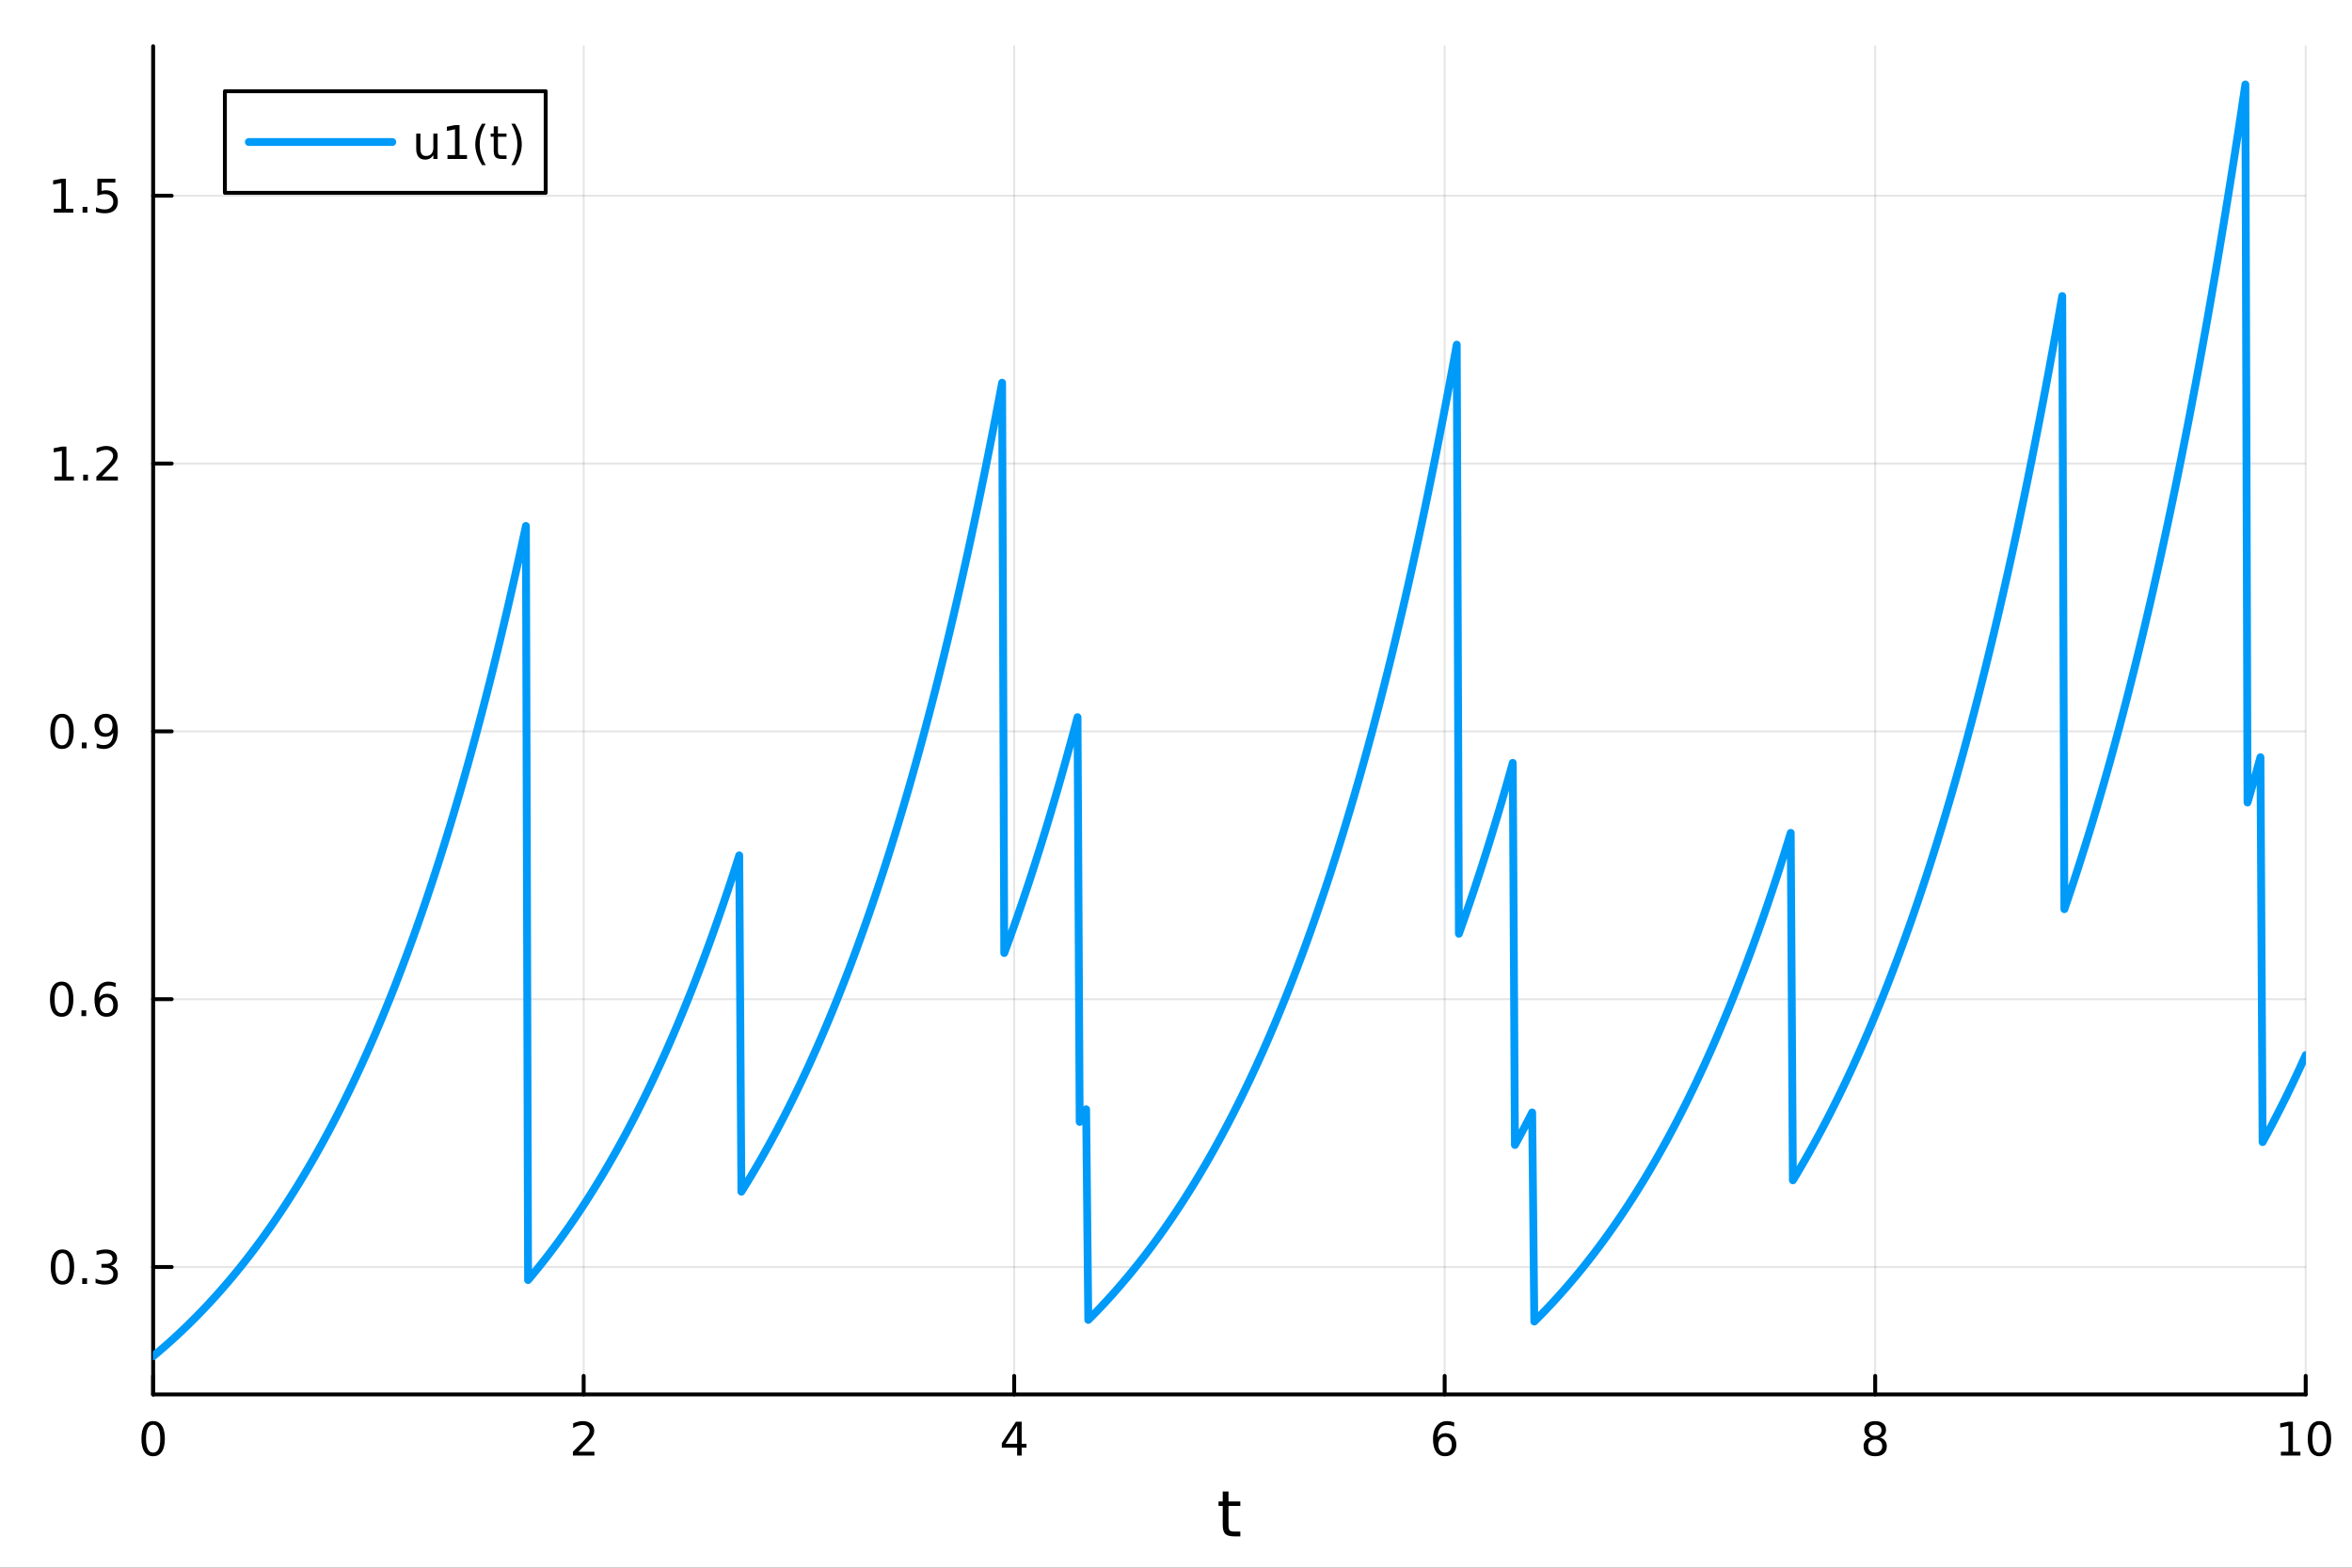 <?xml version="1.0" encoding="utf-8"?>
<svg xmlns="http://www.w3.org/2000/svg" xmlns:xlink="http://www.w3.org/1999/xlink" width="600" height="400" viewBox="0 0 2400 1600">
<rect x="0" y="0" width="2400" height="1600" fill="#333333" stroke="none"/>
<defs>
  <clipPath id="clip720">
    <rect x="0" y="0" width="2400" height="1600"/>
  </clipPath>
</defs>
<path clip-path="url(#clip720)" d="M0 1600 L2400 1600 L2400 0 L0 0  Z" fill="#ffffff" fill-rule="evenodd" fill-opacity="1"/>
<defs>
  <clipPath id="clip721">
    <rect x="480" y="0" width="1681" height="1600"/>
  </clipPath>
</defs>
<path clip-path="url(#clip720)" d="M156.274 1423.18 L2352.76 1423.18 L2352.76 47.244 L156.274 47.244  Z" fill="#ffffff" fill-rule="evenodd" fill-opacity="1"/>
<defs>
  <clipPath id="clip722">
    <rect x="156" y="47" width="2197" height="1377"/>
  </clipPath>
</defs>
<polyline clip-path="url(#clip722)" style="stroke:#000000; stroke-linecap:round; stroke-linejoin:round; stroke-width:2; stroke-opacity:0.1; fill:none" points="156.274,1423.18 156.274,47.244 "/>
<polyline clip-path="url(#clip722)" style="stroke:#000000; stroke-linecap:round; stroke-linejoin:round; stroke-width:2; stroke-opacity:0.1; fill:none" points="595.571,1423.18 595.571,47.244 "/>
<polyline clip-path="url(#clip722)" style="stroke:#000000; stroke-linecap:round; stroke-linejoin:round; stroke-width:2; stroke-opacity:0.1; fill:none" points="1034.87,1423.18 1034.87,47.244 "/>
<polyline clip-path="url(#clip722)" style="stroke:#000000; stroke-linecap:round; stroke-linejoin:round; stroke-width:2; stroke-opacity:0.1; fill:none" points="1474.16,1423.18 1474.16,47.244 "/>
<polyline clip-path="url(#clip722)" style="stroke:#000000; stroke-linecap:round; stroke-linejoin:round; stroke-width:2; stroke-opacity:0.1; fill:none" points="1913.46,1423.18 1913.46,47.244 "/>
<polyline clip-path="url(#clip722)" style="stroke:#000000; stroke-linecap:round; stroke-linejoin:round; stroke-width:2; stroke-opacity:0.1; fill:none" points="2352.76,1423.18 2352.76,47.244 "/>
<polyline clip-path="url(#clip720)" style="stroke:#000000; stroke-linecap:round; stroke-linejoin:round; stroke-width:4; stroke-opacity:1; fill:none" points="156.274,1423.18 2352.76,1423.18 "/>
<polyline clip-path="url(#clip720)" style="stroke:#000000; stroke-linecap:round; stroke-linejoin:round; stroke-width:4; stroke-opacity:1; fill:none" points="156.274,1423.18 156.274,1404.28 "/>
<polyline clip-path="url(#clip720)" style="stroke:#000000; stroke-linecap:round; stroke-linejoin:round; stroke-width:4; stroke-opacity:1; fill:none" points="595.571,1423.18 595.571,1404.28 "/>
<polyline clip-path="url(#clip720)" style="stroke:#000000; stroke-linecap:round; stroke-linejoin:round; stroke-width:4; stroke-opacity:1; fill:none" points="1034.87,1423.18 1034.87,1404.28 "/>
<polyline clip-path="url(#clip720)" style="stroke:#000000; stroke-linecap:round; stroke-linejoin:round; stroke-width:4; stroke-opacity:1; fill:none" points="1474.16,1423.18 1474.16,1404.28 "/>
<polyline clip-path="url(#clip720)" style="stroke:#000000; stroke-linecap:round; stroke-linejoin:round; stroke-width:4; stroke-opacity:1; fill:none" points="1913.46,1423.18 1913.46,1404.28 "/>
<polyline clip-path="url(#clip720)" style="stroke:#000000; stroke-linecap:round; stroke-linejoin:round; stroke-width:4; stroke-opacity:1; fill:none" points="2352.76,1423.18 2352.76,1404.28 "/>
<path clip-path="url(#clip720)" d="M156.274 1454.1 Q152.663 1454.1 150.834 1457.66 Q149.029 1461.2 149.029 1468.33 Q149.029 1475.44 150.834 1479.01 Q152.663 1482.55 156.274 1482.55 Q159.908 1482.55 161.714 1479.01 Q163.543 1475.44 163.543 1468.33 Q163.543 1461.2 161.714 1457.66 Q159.908 1454.1 156.274 1454.1 M156.274 1450.39 Q162.084 1450.39 165.14 1455 Q168.219 1459.58 168.219 1468.33 Q168.219 1477.06 165.14 1481.67 Q162.084 1486.25 156.274 1486.25 Q150.464 1486.25 147.385 1481.67 Q144.33 1477.06 144.33 1468.33 Q144.33 1459.58 147.385 1455 Q150.464 1450.39 156.274 1450.39 Z" fill="#000000" fill-rule="nonzero" fill-opacity="1" /><path clip-path="url(#clip720)" d="M590.223 1481.64 L606.543 1481.64 L606.543 1485.58 L584.598 1485.58 L584.598 1481.64 Q587.26 1478.89 591.844 1474.26 Q596.45 1469.61 597.631 1468.27 Q599.876 1465.74 600.756 1464.01 Q601.658 1462.25 601.658 1460.56 Q601.658 1457.8 599.714 1456.07 Q597.793 1454.33 594.691 1454.33 Q592.492 1454.33 590.038 1455.09 Q587.608 1455.86 584.83 1457.41 L584.83 1452.69 Q587.654 1451.55 590.108 1450.97 Q592.561 1450.39 594.598 1450.39 Q599.969 1450.39 603.163 1453.08 Q606.357 1455.77 606.357 1460.26 Q606.357 1462.39 605.547 1464.31 Q604.76 1466.2 602.654 1468.8 Q602.075 1469.47 598.973 1472.69 Q595.871 1475.88 590.223 1481.64 Z" fill="#000000" fill-rule="nonzero" fill-opacity="1" /><path clip-path="url(#clip720)" d="M1037.88 1455.09 L1026.07 1473.54 L1037.88 1473.54 L1037.88 1455.09 M1036.65 1451.02 L1042.53 1451.02 L1042.53 1473.54 L1047.46 1473.54 L1047.46 1477.43 L1042.53 1477.43 L1042.53 1485.58 L1037.88 1485.58 L1037.88 1477.43 L1022.27 1477.43 L1022.27 1472.92 L1036.65 1451.02 Z" fill="#000000" fill-rule="nonzero" fill-opacity="1" /><path clip-path="url(#clip720)" d="M1474.57 1466.44 Q1471.42 1466.44 1469.57 1468.59 Q1467.74 1470.74 1467.74 1474.49 Q1467.74 1478.22 1469.57 1480.39 Q1471.42 1482.55 1474.57 1482.55 Q1477.72 1482.55 1479.55 1480.39 Q1481.4 1478.22 1481.4 1474.49 Q1481.4 1470.74 1479.55 1468.59 Q1477.72 1466.44 1474.57 1466.44 M1483.85 1451.78 L1483.85 1456.04 Q1482.09 1455.21 1480.29 1454.77 Q1478.5 1454.33 1476.74 1454.33 Q1472.11 1454.33 1469.66 1457.45 Q1467.23 1460.58 1466.88 1466.9 Q1468.25 1464.89 1470.31 1463.82 Q1472.37 1462.73 1474.85 1462.73 Q1480.05 1462.73 1483.06 1465.9 Q1486.1 1469.05 1486.1 1474.49 Q1486.1 1479.82 1482.95 1483.03 Q1479.8 1486.25 1474.57 1486.25 Q1468.57 1486.25 1465.4 1481.67 Q1462.23 1477.06 1462.23 1468.33 Q1462.23 1460.14 1466.12 1455.28 Q1470.01 1450.39 1476.56 1450.39 Q1478.32 1450.39 1480.1 1450.74 Q1481.91 1451.09 1483.85 1451.78 Z" fill="#000000" fill-rule="nonzero" fill-opacity="1" /><path clip-path="url(#clip720)" d="M1913.46 1469.17 Q1910.13 1469.17 1908.2 1470.95 Q1906.31 1472.73 1906.31 1475.86 Q1906.31 1478.98 1908.2 1480.77 Q1910.13 1482.55 1913.46 1482.55 Q1916.79 1482.55 1918.71 1480.77 Q1920.64 1478.96 1920.64 1475.86 Q1920.64 1472.73 1918.71 1470.95 Q1916.82 1469.17 1913.46 1469.17 M1908.78 1467.18 Q1905.77 1466.44 1904.08 1464.38 Q1902.42 1462.32 1902.42 1459.35 Q1902.42 1455.21 1905.36 1452.8 Q1908.32 1450.39 1913.46 1450.39 Q1918.62 1450.39 1921.56 1452.8 Q1924.5 1455.21 1924.5 1459.35 Q1924.5 1462.32 1922.81 1464.38 Q1921.14 1466.44 1918.16 1467.18 Q1921.54 1467.96 1923.41 1470.26 Q1925.31 1472.55 1925.31 1475.86 Q1925.31 1480.88 1922.23 1483.57 Q1919.18 1486.25 1913.46 1486.25 Q1907.74 1486.25 1904.66 1483.57 Q1901.61 1480.88 1901.61 1475.86 Q1901.61 1472.55 1903.51 1470.26 Q1905.4 1467.96 1908.78 1467.18 M1907.07 1459.79 Q1907.07 1462.48 1908.74 1463.98 Q1910.43 1465.49 1913.46 1465.49 Q1916.47 1465.49 1918.16 1463.98 Q1919.87 1462.48 1919.87 1459.79 Q1919.87 1457.11 1918.16 1455.6 Q1916.47 1454.1 1913.46 1454.1 Q1910.43 1454.1 1908.74 1455.6 Q1907.07 1457.11 1907.07 1459.79 Z" fill="#000000" fill-rule="nonzero" fill-opacity="1" /><path clip-path="url(#clip720)" d="M2327.44 1481.64 L2335.08 1481.64 L2335.08 1455.28 L2326.77 1456.95 L2326.77 1452.69 L2335.04 1451.02 L2339.71 1451.02 L2339.71 1481.64 L2347.35 1481.64 L2347.35 1485.58 L2327.44 1485.58 L2327.44 1481.64 Z" fill="#000000" fill-rule="nonzero" fill-opacity="1" /><path clip-path="url(#clip720)" d="M2366.8 1454.1 Q2363.18 1454.1 2361.36 1457.66 Q2359.55 1461.2 2359.55 1468.33 Q2359.55 1475.44 2361.36 1479.01 Q2363.18 1482.55 2366.8 1482.55 Q2370.43 1482.55 2372.23 1479.01 Q2374.06 1475.44 2374.06 1468.33 Q2374.06 1461.2 2372.23 1457.66 Q2370.43 1454.1 2366.8 1454.1 M2366.8 1450.39 Q2372.61 1450.39 2375.66 1455 Q2378.74 1459.58 2378.74 1468.33 Q2378.74 1477.06 2375.66 1481.67 Q2372.61 1486.25 2366.8 1486.25 Q2360.99 1486.25 2357.91 1481.67 Q2354.85 1477.06 2354.85 1468.33 Q2354.85 1459.58 2357.91 1455 Q2360.99 1450.39 2366.8 1450.39 Z" fill="#000000" fill-rule="nonzero" fill-opacity="1" /><path clip-path="url(#clip720)" d="M1253.58 1522.27 L1253.58 1532.4 L1265.64 1532.4 L1265.64 1536.95 L1253.58 1536.95 L1253.58 1556.3 Q1253.58 1560.66 1254.75 1561.9 Q1255.96 1563.14 1259.62 1563.14 L1265.64 1563.14 L1265.64 1568.04 L1259.62 1568.04 Q1252.84 1568.04 1250.27 1565.53 Q1247.69 1562.98 1247.69 1556.3 L1247.69 1536.95 L1243.39 1536.95 L1243.39 1532.4 L1247.69 1532.4 L1247.69 1522.27 L1253.58 1522.27 Z" fill="#000000" fill-rule="nonzero" fill-opacity="1" /><polyline clip-path="url(#clip722)" style="stroke:#000000; stroke-linecap:round; stroke-linejoin:round; stroke-width:2; stroke-opacity:0.1; fill:none" points="156.274,1293.12 2352.76,1293.12 "/>
<polyline clip-path="url(#clip722)" style="stroke:#000000; stroke-linecap:round; stroke-linejoin:round; stroke-width:2; stroke-opacity:0.1; fill:none" points="156.274,1019.78 2352.76,1019.78 "/>
<polyline clip-path="url(#clip722)" style="stroke:#000000; stroke-linecap:round; stroke-linejoin:round; stroke-width:2; stroke-opacity:0.1; fill:none" points="156.274,746.432 2352.76,746.432 "/>
<polyline clip-path="url(#clip722)" style="stroke:#000000; stroke-linecap:round; stroke-linejoin:round; stroke-width:2; stroke-opacity:0.1; fill:none" points="156.274,473.086 2352.76,473.086 "/>
<polyline clip-path="url(#clip722)" style="stroke:#000000; stroke-linecap:round; stroke-linejoin:round; stroke-width:2; stroke-opacity:0.1; fill:none" points="156.274,199.74 2352.76,199.74 "/>
<polyline clip-path="url(#clip720)" style="stroke:#000000; stroke-linecap:round; stroke-linejoin:round; stroke-width:4; stroke-opacity:1; fill:none" points="156.274,1423.18 156.274,47.244 "/>
<polyline clip-path="url(#clip720)" style="stroke:#000000; stroke-linecap:round; stroke-linejoin:round; stroke-width:4; stroke-opacity:1; fill:none" points="156.274,1293.12 175.172,1293.12 "/>
<polyline clip-path="url(#clip720)" style="stroke:#000000; stroke-linecap:round; stroke-linejoin:round; stroke-width:4; stroke-opacity:1; fill:none" points="156.274,1019.78 175.172,1019.78 "/>
<polyline clip-path="url(#clip720)" style="stroke:#000000; stroke-linecap:round; stroke-linejoin:round; stroke-width:4; stroke-opacity:1; fill:none" points="156.274,746.432 175.172,746.432 "/>
<polyline clip-path="url(#clip720)" style="stroke:#000000; stroke-linecap:round; stroke-linejoin:round; stroke-width:4; stroke-opacity:1; fill:none" points="156.274,473.086 175.172,473.086 "/>
<polyline clip-path="url(#clip720)" style="stroke:#000000; stroke-linecap:round; stroke-linejoin:round; stroke-width:4; stroke-opacity:1; fill:none" points="156.274,199.74 175.172,199.74 "/>
<path clip-path="url(#clip720)" d="M63.747 1278.92 Q60.136 1278.92 58.307 1282.49 Q56.501 1286.03 56.501 1293.16 Q56.501 1300.26 58.307 1303.83 Q60.136 1307.37 63.747 1307.37 Q67.381 1307.37 69.186 1303.83 Q71.015 1300.26 71.015 1293.16 Q71.015 1286.03 69.186 1282.49 Q67.381 1278.92 63.747 1278.92 M63.747 1275.22 Q69.557 1275.22 72.612 1279.82 Q75.691 1284.41 75.691 1293.16 Q75.691 1301.88 72.612 1306.49 Q69.557 1311.07 63.747 1311.07 Q57.937 1311.07 54.858 1306.49 Q51.802 1301.88 51.802 1293.16 Q51.802 1284.41 54.858 1279.82 Q57.937 1275.22 63.747 1275.22 Z" fill="#000000" fill-rule="nonzero" fill-opacity="1" /><path clip-path="url(#clip720)" d="M83.909 1304.52 L88.793 1304.52 L88.793 1310.4 L83.909 1310.4 L83.909 1304.52 Z" fill="#000000" fill-rule="nonzero" fill-opacity="1" /><path clip-path="url(#clip720)" d="M113.145 1291.77 Q116.501 1292.49 118.376 1294.75 Q120.274 1297.02 120.274 1300.36 Q120.274 1305.47 116.756 1308.27 Q113.237 1311.07 106.756 1311.07 Q104.58 1311.07 102.265 1310.63 Q99.973 1310.22 97.52 1309.36 L97.52 1304.85 Q99.464 1305.98 101.779 1306.56 Q104.094 1307.14 106.617 1307.14 Q111.015 1307.14 113.307 1305.4 Q115.621 1303.67 115.621 1300.36 Q115.621 1297.3 113.469 1295.59 Q111.339 1293.85 107.52 1293.85 L103.492 1293.85 L103.492 1290.01 L107.705 1290.01 Q111.154 1290.01 112.983 1288.64 Q114.811 1287.26 114.811 1284.66 Q114.811 1282 112.913 1280.59 Q111.038 1279.15 107.52 1279.15 Q105.598 1279.15 103.399 1279.57 Q101.2 1279.99 98.561 1280.87 L98.561 1276.7 Q101.223 1275.96 103.538 1275.59 Q105.876 1275.22 107.936 1275.22 Q113.26 1275.22 116.362 1277.65 Q119.464 1280.06 119.464 1284.18 Q119.464 1287.05 117.82 1289.04 Q116.177 1291.01 113.145 1291.77 Z" fill="#000000" fill-rule="nonzero" fill-opacity="1" /><path clip-path="url(#clip720)" d="M62.937 1005.58 Q59.325 1005.58 57.497 1009.14 Q55.691 1012.68 55.691 1019.81 Q55.691 1026.92 57.497 1030.48 Q59.325 1034.03 62.937 1034.03 Q66.571 1034.03 68.376 1030.48 Q70.205 1026.92 70.205 1019.81 Q70.205 1012.68 68.376 1009.14 Q66.571 1005.58 62.937 1005.58 M62.937 1001.87 Q68.747 1001.87 71.802 1006.48 Q74.881 1011.06 74.881 1019.81 Q74.881 1028.54 71.802 1033.15 Q68.747 1037.73 62.937 1037.73 Q57.126 1037.73 54.048 1033.15 Q50.992 1028.54 50.992 1019.81 Q50.992 1011.06 54.048 1006.48 Q57.126 1001.87 62.937 1001.87 Z" fill="#000000" fill-rule="nonzero" fill-opacity="1" /><path clip-path="url(#clip720)" d="M83.098 1031.18 L87.983 1031.18 L87.983 1037.06 L83.098 1037.06 L83.098 1031.18 Z" fill="#000000" fill-rule="nonzero" fill-opacity="1" /><path clip-path="url(#clip720)" d="M108.746 1017.91 Q105.598 1017.91 103.746 1020.07 Q101.918 1022.22 101.918 1025.97 Q101.918 1029.7 103.746 1031.87 Q105.598 1034.03 108.746 1034.03 Q111.895 1034.03 113.723 1031.87 Q115.575 1029.7 115.575 1025.97 Q115.575 1022.22 113.723 1020.07 Q111.895 1017.91 108.746 1017.91 M118.029 1003.26 L118.029 1007.52 Q116.27 1006.69 114.464 1006.25 Q112.682 1005.81 110.922 1005.81 Q106.293 1005.81 103.839 1008.93 Q101.409 1012.06 101.061 1018.38 Q102.427 1016.36 104.487 1015.3 Q106.547 1014.21 109.024 1014.21 Q114.233 1014.21 117.242 1017.38 Q120.274 1020.53 120.274 1025.97 Q120.274 1031.29 117.126 1034.51 Q113.978 1037.73 108.746 1037.73 Q102.751 1037.73 99.58 1033.15 Q96.409 1028.54 96.409 1019.81 Q96.409 1011.62 100.297 1006.76 Q104.186 1001.87 110.737 1001.87 Q112.496 1001.87 114.279 1002.22 Q116.084 1002.57 118.029 1003.26 Z" fill="#000000" fill-rule="nonzero" fill-opacity="1" /><path clip-path="url(#clip720)" d="M63.284 732.23 Q59.673 732.23 57.844 735.795 Q56.038 739.337 56.038 746.466 Q56.038 753.573 57.844 757.138 Q59.673 760.679 63.284 760.679 Q66.918 760.679 68.724 757.138 Q70.552 753.573 70.552 746.466 Q70.552 739.337 68.724 735.795 Q66.918 732.23 63.284 732.23 M63.284 728.527 Q69.094 728.527 72.149 733.133 Q75.228 737.717 75.228 746.466 Q75.228 755.193 72.149 759.8 Q69.094 764.383 63.284 764.383 Q57.474 764.383 54.395 759.8 Q51.339 755.193 51.339 746.466 Q51.339 737.717 54.395 733.133 Q57.474 728.527 63.284 728.527 Z" fill="#000000" fill-rule="nonzero" fill-opacity="1" /><path clip-path="url(#clip720)" d="M83.446 757.832 L88.33 757.832 L88.33 763.712 L83.446 763.712 L83.446 757.832 Z" fill="#000000" fill-rule="nonzero" fill-opacity="1" /><path clip-path="url(#clip720)" d="M98.654 762.994 L98.654 758.735 Q100.413 759.568 102.219 760.008 Q104.024 760.448 105.76 760.448 Q110.39 760.448 112.82 757.346 Q115.274 754.221 115.621 747.879 Q114.279 749.869 112.219 750.934 Q110.158 751.999 107.658 751.999 Q102.473 751.999 99.441 748.874 Q96.432 745.726 96.432 740.286 Q96.432 734.962 99.58 731.744 Q102.728 728.527 107.959 728.527 Q113.955 728.527 117.103 733.133 Q120.274 737.717 120.274 746.466 Q120.274 754.638 116.385 759.522 Q112.52 764.383 105.969 764.383 Q104.209 764.383 102.404 764.036 Q100.598 763.689 98.654 762.994 M107.959 748.341 Q111.108 748.341 112.936 746.189 Q114.788 744.036 114.788 740.286 Q114.788 736.559 112.936 734.406 Q111.108 732.23 107.959 732.23 Q104.811 732.23 102.959 734.406 Q101.131 736.559 101.131 740.286 Q101.131 744.036 102.959 746.189 Q104.811 748.341 107.959 748.341 Z" fill="#000000" fill-rule="nonzero" fill-opacity="1" /><path clip-path="url(#clip720)" d="M55.506 486.431 L63.145 486.431 L63.145 460.065 L54.835 461.732 L54.835 457.473 L63.099 455.806 L67.774 455.806 L67.774 486.431 L75.413 486.431 L75.413 490.366 L55.506 490.366 L55.506 486.431 Z" fill="#000000" fill-rule="nonzero" fill-opacity="1" /><path clip-path="url(#clip720)" d="M84.858 484.487 L89.742 484.487 L89.742 490.366 L84.858 490.366 L84.858 484.487 Z" fill="#000000" fill-rule="nonzero" fill-opacity="1" /><path clip-path="url(#clip720)" d="M103.955 486.431 L120.274 486.431 L120.274 490.366 L98.33 490.366 L98.33 486.431 Q100.992 483.676 105.575 479.047 Q110.182 474.394 111.362 473.051 Q113.608 470.528 114.487 468.792 Q115.39 467.033 115.39 465.343 Q115.39 462.588 113.445 460.852 Q111.524 459.116 108.422 459.116 Q106.223 459.116 103.77 459.88 Q101.339 460.644 98.561 462.195 L98.561 457.473 Q101.385 456.339 103.839 455.76 Q106.293 455.181 108.33 455.181 Q113.7 455.181 116.895 457.866 Q120.089 460.551 120.089 465.042 Q120.089 467.172 119.279 469.093 Q118.492 470.991 116.385 473.584 Q115.807 474.255 112.705 477.473 Q109.603 480.667 103.955 486.431 Z" fill="#000000" fill-rule="nonzero" fill-opacity="1" /><path clip-path="url(#clip720)" d="M54.904 213.085 L62.543 213.085 L62.543 186.72 L54.233 188.386 L54.233 184.127 L62.497 182.46 L67.173 182.46 L67.173 213.085 L74.811 213.085 L74.811 217.02 L54.904 217.02 L54.904 213.085 Z" fill="#000000" fill-rule="nonzero" fill-opacity="1" /><path clip-path="url(#clip720)" d="M84.256 211.141 L89.14 211.141 L89.14 217.02 L84.256 217.02 L84.256 211.141 Z" fill="#000000" fill-rule="nonzero" fill-opacity="1" /><path clip-path="url(#clip720)" d="M99.371 182.46 L117.728 182.46 L117.728 186.396 L103.654 186.396 L103.654 194.868 Q104.672 194.521 105.691 194.359 Q106.709 194.173 107.728 194.173 Q113.515 194.173 116.895 197.345 Q120.274 200.516 120.274 205.933 Q120.274 211.511 116.802 214.613 Q113.33 217.692 107.01 217.692 Q104.834 217.692 102.566 217.321 Q100.321 216.951 97.913 216.21 L97.913 211.511 Q99.996 212.645 102.219 213.201 Q104.441 213.757 106.918 213.757 Q110.922 213.757 113.26 211.65 Q115.598 209.544 115.598 205.933 Q115.598 202.321 113.26 200.215 Q110.922 198.109 106.918 198.109 Q105.043 198.109 103.168 198.525 Q101.316 198.942 99.371 199.821 L99.371 182.46 Z" fill="#000000" fill-rule="nonzero" fill-opacity="1" /><polyline clip-path="url(#clip722)" style="stroke:#009af9; stroke-linecap:round; stroke-linejoin:round; stroke-width:8; stroke-opacity:1; fill:none" points="156.274,1384.24 158.473,1382.4 160.672,1380.55 162.87,1378.68 165.069,1376.79 167.268,1374.89 169.466,1372.96 171.665,1371.01 173.864,1369.05 176.062,1367.06 178.261,1365.05 180.46,1363.03 182.658,1360.98 184.857,1358.91 187.056,1356.82 189.254,1354.72 191.453,1352.59 193.652,1350.43 195.85,1348.26 198.049,1346.06 200.248,1343.85 202.446,1341.61 204.645,1339.35 206.844,1337.06 209.042,1334.75 211.241,1332.42 213.44,1330.07 215.639,1327.69 217.837,1325.29 220.036,1322.86 222.235,1320.41 224.433,1317.93 226.632,1315.43 228.831,1312.91 231.029,1310.36 233.228,1307.78 235.427,1305.18 237.625,1302.55 239.824,1299.89 242.023,1297.21 244.221,1294.5 246.42,1291.77 248.619,1289 250.817,1286.21 253.016,1283.39 255.215,1280.55 257.413,1277.67 259.612,1274.76 261.811,1271.83 264.01,1268.86 266.208,1265.87 268.407,1262.85 270.606,1259.79 272.804,1256.71 275.003,1253.59 277.202,1250.44 279.4,1247.26 281.599,1244.05 283.798,1240.81 285.996,1237.53 288.195,1234.22 290.394,1230.88 292.592,1227.51 294.791,1224.1 296.99,1220.65 299.188,1217.17 301.387,1213.66 303.586,1210.11 305.784,1206.52 307.983,1202.9 310.182,1199.24 312.38,1195.55 314.579,1191.82 316.778,1188.05 318.977,1184.24 321.175,1180.4 323.374,1176.51 325.573,1172.59 327.771,1168.63 329.97,1164.63 332.169,1160.58 334.367,1156.5 336.566,1152.37 338.765,1148.21 340.963,1144 343.162,1139.75 345.361,1135.46 347.559,1131.12 349.758,1126.74 351.957,1122.32 354.155,1117.85 356.354,1113.34 358.553,1108.78 360.751,1104.17 362.95,1099.52 365.149,1094.83 367.347,1090.08 369.546,1085.29 371.745,1080.45 373.944,1075.56 376.142,1070.62 378.341,1065.63 380.54,1060.59 382.738,1055.5 384.937,1050.36 387.136,1045.17 389.334,1039.93 391.533,1034.63 393.732,1029.28 395.93,1023.87 398.129,1018.42 400.328,1012.9 402.526,1007.33 404.725,1001.71 406.924,996.026 409.122,990.287 411.321,984.491 413.52,978.636 415.718,972.722 417.917,966.749 420.116,960.715 422.314,954.621 424.513,948.466 426.712,942.248 428.911,935.968 431.109,929.625 433.308,923.218 435.507,916.747 437.705,910.211 439.904,903.608 442.103,896.94 444.301,890.204 446.5,883.401 448.699,876.529 450.897,869.588 453.096,862.578 455.295,855.496 457.493,848.344 459.692,841.12 461.891,833.823 464.089,826.452 466.288,819.008 468.487,811.489 470.685,803.894 472.884,796.222 475.083,788.473 477.282,780.647 479.48,772.742 481.679,764.757 483.878,756.691 486.076,748.545 488.275,740.317 490.474,732.005 492.672,723.611 494.871,715.131 497.07,706.566 499.268,697.915 501.467,689.177 503.666,680.351 505.864,671.437 508.063,662.432 510.262,653.337 512.46,644.15 514.659,634.871 516.858,625.499 519.056,616.032 521.255,606.47 523.454,596.812 525.652,587.057 527.851,577.203 530.05,567.251 532.249,557.199 534.447,547.045 536.646,536.789 538.845,1306.46 541.043,1303.84 543.242,1301.2 545.441,1298.53 547.639,1295.84 549.838,1293.11 552.037,1290.36 554.235,1287.59 556.434,1284.78 558.633,1281.95 560.831,1279.08 563.03,1276.19 565.229,1273.27 567.427,1270.32 569.626,1267.34 571.825,1264.33 574.023,1261.3 576.222,1258.23 578.421,1255.12 580.619,1251.99 582.818,1248.83 585.017,1245.63 587.216,1242.41 589.414,1239.15 591.613,1235.85 593.812,1232.53 596.01,1229.17 598.209,1225.77 600.408,1222.35 602.606,1218.89 604.805,1215.39 607.004,1211.86 609.202,1208.29 611.401,1204.69 613.6,1201.05 615.798,1197.37 617.997,1193.66 620.196,1189.91 622.394,1186.12 624.593,1182.29 626.792,1178.43 628.99,1174.52 631.189,1170.58 633.388,1166.6 635.586,1162.57 637.785,1158.51 639.984,1154.41 642.183,1150.26 644.381,1146.07 646.58,1141.84 648.779,1137.57 650.977,1133.26 653.176,1128.9 655.375,1124.5 657.573,1120.05 659.772,1115.56 661.971,1111.02 664.169,1106.44 666.368,1101.81 668.567,1097.14 670.765,1092.42 672.964,1087.65 675.163,1082.83 677.361,1077.96 679.56,1073.05 681.759,1068.09 683.957,1063.07 686.156,1058.01 688.355,1052.89 690.554,1047.73 692.752,1042.51 694.951,1037.24 697.15,1031.91 699.348,1026.53 701.547,1021.1 703.746,1015.62 705.944,1010.07 708.143,1004.48 710.342,998.823 712.54,993.113 714.739,987.345 716.938,981.519 719.136,975.634 721.335,969.69 723.534,963.686 725.732,957.622 727.931,951.497 730.13,945.31 732.328,939.061 734.527,932.749 736.726,926.374 738.924,919.934 741.123,913.429 743.322,906.859 745.521,900.223 747.719,893.521 749.918,886.751 752.117,879.912 754.315,873.005 756.514,1216.26 758.713,1212.73 760.911,1209.17 763.11,1205.58 765.309,1201.95 767.507,1198.28 769.706,1194.58 771.905,1190.84 774.103,1187.06 776.302,1183.24 778.501,1179.38 780.699,1175.49 782.898,1171.56 785.097,1167.58 787.295,1163.57 789.494,1159.52 791.693,1155.42 793.891,1151.29 796.09,1147.11 798.289,1142.89 800.488,1138.63 802.686,1134.33 804.885,1129.98 807.084,1125.59 809.282,1121.16 811.481,1116.68 813.68,1112.15 815.878,1107.58 818.077,1102.97 820.276,1098.3 822.474,1093.6 824.673,1088.84 826.872,1084.03 829.07,1079.18 831.269,1074.28 833.468,1069.33 835.666,1064.33 837.865,1059.28 840.064,1054.17 842.262,1049.02 844.461,1043.82 846.66,1038.56 848.858,1033.25 851.057,1027.88 853.256,1022.46 855.455,1016.99 857.653,1011.46 859.852,1005.88 862.051,1000.24 864.249,994.543 866.448,988.788 868.647,982.976 870.845,977.106 873.044,971.176 875.243,965.187 877.441,959.137 879.64,953.026 881.839,946.854 884.037,940.62 886.236,934.323 888.435,927.963 890.633,921.539 892.832,915.05 895.031,908.496 897.229,901.876 899.428,895.19 901.627,888.436 903.826,881.615 906.024,874.725 908.223,867.766 910.422,860.737 912.62,853.636 914.819,846.465 917.018,839.221 919.216,831.905 921.415,824.515 923.614,817.051 925.812,809.511 928.011,801.896 930.21,794.204 932.408,786.435 934.607,778.588 936.806,770.662 939.004,762.656 941.203,754.57 943.402,746.402 945.6,738.152 947.799,729.82 949.998,721.403 952.196,712.902 954.395,704.315 956.594,695.642 958.793,686.882 960.991,678.033 963.19,669.096 965.389,660.068 967.587,650.95 969.786,641.74 971.985,632.437 974.183,623.041 976.382,613.55 978.581,603.964 980.779,594.281 982.978,584.5 985.177,574.621 987.375,564.643 989.574,554.564 991.773,544.384 993.971,534.101 996.17,523.715 998.369,513.224 1000.57,502.628 1002.77,491.925 1004.96,481.114 1007.16,470.195 1009.36,459.165 1011.56,448.025 1013.76,436.773 1015.96,425.407 1018.16,413.927 1020.36,402.332 1022.55,390.621 1024.75,972.67 1026.95,966.696 1029.15,960.662 1031.35,954.568 1033.55,948.412 1035.75,942.194 1037.95,935.914 1040.14,929.57 1042.34,923.163 1044.54,916.691 1046.74,910.154 1048.94,903.551 1051.14,896.882 1053.34,890.146 1055.53,883.342 1057.73,876.47 1059.93,869.528 1062.13,862.517 1064.33,855.435 1066.53,848.282 1068.73,841.057 1070.93,833.759 1073.12,826.388 1075.32,818.942 1077.52,811.422 1079.72,803.826 1081.92,796.153 1084.12,788.404 1086.32,780.576 1088.51,772.67 1090.71,764.684 1092.91,756.618 1095.11,748.47 1097.31,740.241 1099.51,731.929 1101.71,1145.02 1103.91,1140.78 1106.1,1136.49 1108.3,1132.17 1110.5,1347.13 1112.7,1344.93 1114.9,1342.7 1117.1,1340.45 1119.3,1338.17 1121.49,1335.88 1123.69,1333.56 1125.89,1331.21 1128.09,1328.85 1130.29,1326.45 1132.49,1324.04 1134.69,1321.6 1136.89,1319.14 1139.08,1316.65 1141.28,1314.14 1143.48,1311.6 1145.68,1309.03 1147.88,1306.44 1150.08,1303.83 1152.28,1301.19 1154.48,1298.52 1156.67,1295.82 1158.87,1293.1 1161.07,1290.35 1163.27,1287.57 1165.47,1284.77 1167.67,1281.94 1169.87,1279.07 1172.06,1276.18 1174.26,1273.26 1176.46,1270.31 1178.66,1267.34 1180.86,1264.33 1183.06,1261.29 1185.26,1258.22 1187.46,1255.12 1189.65,1251.99 1191.85,1248.83 1194.05,1245.63 1196.25,1242.4 1198.45,1239.14 1200.65,1235.85 1202.85,1232.53 1205.04,1229.17 1207.24,1225.78 1209.44,1222.35 1211.64,1218.89 1213.84,1215.39 1216.04,1211.86 1218.24,1208.29 1220.44,1204.69 1222.63,1201.05 1224.83,1197.37 1227.03,1193.66 1229.23,1189.91 1231.43,1186.12 1233.63,1182.3 1235.83,1178.43 1238.02,1174.53 1240.22,1170.58 1242.42,1166.6 1244.62,1162.58 1246.82,1158.51 1249.02,1154.41 1251.22,1150.26 1253.42,1146.07 1255.61,1141.84 1257.81,1137.57 1260.01,1133.25 1262.21,1128.89 1264.41,1124.49 1266.61,1120.04 1268.81,1115.55 1271.01,1111.01 1273.2,1106.43 1275.4,1101.8 1277.6,1097.13 1279.8,1092.4 1282,1087.63 1284.2,1082.81 1286.4,1077.95 1288.59,1073.03 1290.79,1068.07 1292.99,1063.05 1295.19,1057.99 1297.39,1052.87 1299.59,1047.71 1301.79,1042.49 1303.99,1037.22 1306.18,1031.89 1308.38,1026.51 1310.58,1021.08 1312.78,1015.59 1314.98,1010.05 1317.18,1004.45 1319.38,998.798 1321.57,993.087 1323.77,987.319 1325.97,981.492 1328.17,975.608 1330.37,969.664 1332.57,963.661 1334.77,957.598 1336.97,951.473 1339.16,945.288 1341.36,939.04 1343.56,932.729 1345.76,926.355 1347.96,919.918 1350.16,913.415 1352.36,906.847 1354.55,900.214 1356.75,893.514 1358.95,886.746 1361.15,879.91 1363.35,873.006 1365.55,866.033 1367.75,858.989 1369.95,851.874 1372.14,844.688 1374.34,837.43 1376.54,830.098 1378.74,822.693 1380.94,815.213 1383.14,807.658 1385.34,800.027 1387.54,792.319 1389.73,784.533 1391.93,776.669 1394.13,768.726 1396.33,760.703 1398.53,752.598 1400.73,744.412 1402.93,736.144 1405.12,727.792 1407.32,719.356 1409.52,710.834 1411.72,702.227 1413.92,693.533 1416.12,684.751 1418.32,675.881 1420.52,666.921 1422.71,657.871 1424.91,648.73 1427.11,639.496 1429.31,630.169 1431.51,620.748 1433.71,611.232 1435.91,601.62 1438.1,591.911 1440.3,582.104 1442.5,572.198 1444.7,562.193 1446.9,552.086 1449.1,541.878 1451.3,531.567 1453.5,521.152 1455.69,510.632 1457.89,500.007 1460.09,489.274 1462.29,478.434 1464.49,467.484 1466.69,456.424 1468.89,445.254 1471.09,433.971 1473.28,422.574 1475.48,411.064 1477.68,399.438 1479.88,387.695 1482.08,375.835 1484.28,363.856 1486.48,351.756 1488.67,953.022 1490.87,946.85 1493.07,940.617 1495.27,934.32 1497.47,927.961 1499.67,921.537 1501.87,915.049 1504.07,908.496 1506.26,901.876 1508.46,895.19 1510.66,888.437 1512.86,881.616 1515.06,874.726 1517.26,867.767 1519.46,860.738 1521.65,853.638 1523.85,846.467 1526.05,839.223 1528.25,831.907 1530.45,824.517 1532.65,817.053 1534.85,809.514 1537.05,801.898 1539.24,794.207 1541.44,786.437 1543.64,778.59 1545.84,1168.57 1548.04,1164.57 1550.24,1160.53 1552.44,1156.44 1554.63,1152.32 1556.83,1148.15 1559.03,1143.94 1561.23,1139.69 1563.43,1135.4 1565.63,1348.76 1567.83,1346.57 1570.03,1344.36 1572.22,1342.13 1574.42,1339.87 1576.62,1337.59 1578.82,1335.29 1581.02,1332.96 1583.22,1330.61 1585.42,1328.24 1587.62,1325.84 1589.81,1323.42 1592.01,1320.97 1594.21,1318.5 1596.41,1316.01 1598.61,1313.49 1600.81,1310.95 1603.01,1308.38 1605.2,1305.78 1607.4,1303.16 1609.6,1300.51 1611.8,1297.83 1614,1295.13 1616.2,1292.4 1618.4,1289.65 1620.6,1286.86 1622.79,1284.05 1624.99,1281.21 1627.19,1278.34 1629.39,1275.45 1631.59,1272.52 1633.79,1269.56 1635.99,1266.58 1638.18,1263.56 1640.38,1260.52 1642.58,1257.44 1644.78,1254.33 1646.98,1251.19 1649.18,1248.02 1651.38,1244.82 1653.58,1241.59 1655.77,1238.32 1657.97,1235.02 1660.17,1231.69 1662.37,1228.32 1664.57,1224.92 1666.77,1221.49 1668.97,1218.02 1671.16,1214.52 1673.36,1210.98 1675.56,1207.4 1677.76,1203.79 1679.96,1200.14 1682.16,1196.46 1684.36,1192.74 1686.56,1188.98 1688.75,1185.18 1690.95,1181.35 1693.15,1177.47 1695.35,1173.56 1697.55,1169.61 1699.75,1165.61 1701.95,1161.58 1704.15,1157.51 1706.34,1153.39 1708.54,1149.24 1710.74,1145.04 1712.94,1140.8 1715.14,1136.51 1717.34,1132.19 1719.54,1127.82 1721.73,1123.4 1723.93,1118.94 1726.13,1114.44 1728.33,1109.89 1730.53,1105.3 1732.73,1100.65 1734.93,1095.97 1737.13,1091.23 1739.32,1086.45 1741.52,1081.62 1743.72,1076.74 1745.92,1071.81 1748.12,1066.83 1750.32,1061.8 1752.52,1056.72 1754.71,1051.59 1756.91,1046.41 1759.11,1041.17 1761.31,1035.89 1763.51,1030.55 1765.71,1025.16 1767.91,1019.71 1770.11,1014.21 1772.3,1008.65 1774.5,1003.04 1776.7,997.37 1778.9,991.645 1781.1,985.862 1783.3,980.021 1785.5,974.121 1787.7,968.162 1789.89,962.143 1792.09,956.063 1794.29,949.922 1796.49,943.72 1798.69,937.455 1800.89,931.127 1803.09,924.735 1805.28,918.279 1807.48,911.758 1809.68,905.171 1811.88,898.519 1814.08,891.799 1816.28,885.012 1818.48,878.156 1820.68,871.231 1822.87,864.237 1825.07,857.172 1827.27,850.037 1829.47,1204.65 1831.67,1201.01 1833.87,1197.34 1836.07,1193.62 1838.26,1189.87 1840.46,1186.08 1842.66,1182.25 1844.86,1178.39 1847.06,1174.48 1849.26,1170.54 1851.46,1166.55 1853.66,1162.53 1855.85,1158.47 1858.05,1154.36 1860.25,1150.22 1862.45,1146.03 1864.65,1141.8 1866.85,1137.53 1869.05,1133.21 1871.24,1128.85 1873.44,1124.45 1875.64,1120.01 1877.84,1115.52 1880.04,1110.98 1882.24,1106.4 1884.44,1101.78 1886.64,1097.1 1888.83,1092.38 1891.03,1087.62 1893.23,1082.8 1895.43,1077.94 1897.63,1073.03 1899.83,1068.07 1902.03,1063.06 1904.23,1058 1906.42,1052.89 1908.62,1047.72 1910.82,1042.51 1913.02,1037.24 1915.22,1031.92 1917.42,1026.55 1919.62,1021.12 1921.81,1015.64 1924.01,1010.1 1926.21,1004.51 1928.41,998.861 1930.61,993.155 1932.81,987.391 1935.01,981.57 1937.21,975.69 1939.4,969.751 1941.6,963.751 1943.8,957.692 1946,951.571 1948.2,945.388 1950.4,939.143 1952.6,932.835 1954.79,926.463 1956.99,920.027 1959.19,913.526 1961.39,906.96 1963.59,900.327 1965.79,893.627 1967.99,886.859 1970.19,880.023 1972.38,873.117 1974.58,866.142 1976.78,859.097 1978.98,851.98 1981.18,844.791 1983.38,837.53 1985.58,830.195 1987.77,822.786 1989.97,815.303 1992.17,807.743 1994.37,800.107 1996.57,792.394 1998.77,784.604 2000.97,776.734 2003.17,768.785 2005.36,760.756 2007.56,752.646 2009.76,744.454 2011.96,736.179 2014.16,727.821 2016.36,719.379 2018.56,710.851 2020.76,702.238 2022.95,693.538 2025.15,684.75 2027.35,675.874 2029.55,666.908 2031.75,657.853 2033.95,648.706 2036.15,639.468 2038.34,630.137 2040.54,620.712 2042.74,611.193 2044.94,601.578 2047.14,591.867 2049.34,582.059 2051.54,572.153 2053.74,562.148 2055.93,552.043 2058.13,541.837 2060.33,531.529 2062.53,521.117 2064.73,510.6 2066.93,499.978 2069.13,489.249 2071.32,478.412 2073.52,467.465 2075.72,456.409 2077.92,445.242 2080.12,433.962 2082.32,422.569 2084.52,411.061 2086.72,399.437 2088.91,387.696 2091.11,375.837 2093.31,363.859 2095.51,351.761 2097.71,339.54 2099.91,327.197 2102.11,314.73 2104.31,302.137 2106.5,927.937 2108.7,921.513 2110.9,915.024 2113.1,908.469 2115.3,901.849 2117.5,895.162 2119.7,888.408 2121.89,881.586 2124.09,874.695 2126.29,867.735 2128.49,860.706 2130.69,853.605 2132.89,846.433 2135.09,839.19 2137.29,831.873 2139.48,824.483 2141.68,817.019 2143.88,809.48 2146.08,801.866 2148.28,794.175 2150.48,786.407 2152.68,778.561 2154.87,770.636 2157.07,762.631 2159.27,754.546 2161.47,746.38 2163.67,738.132 2165.87,729.802 2168.07,721.387 2170.27,712.888 2172.46,704.304 2174.66,695.633 2176.86,686.875 2179.06,678.029 2181.26,669.094 2183.46,660.07 2185.66,650.954 2187.85,641.747 2190.05,632.447 2192.25,623.053 2194.45,613.565 2196.65,603.982 2198.85,594.301 2201.05,584.524 2203.25,574.647 2205.44,564.672 2207.64,554.596 2209.84,544.418 2212.04,534.137 2214.24,523.753 2216.44,513.265 2218.64,502.67 2220.84,491.969 2223.03,481.159 2225.23,470.241 2227.43,459.213 2229.63,448.073 2231.83,436.821 2234.03,425.456 2236.23,413.975 2238.42,402.38 2240.62,390.667 2242.82,378.836 2245.02,366.886 2247.22,354.815 2249.42,342.623 2251.62,330.307 2253.82,317.868 2256.01,305.303 2258.21,292.612 2260.41,279.793 2262.61,266.845 2264.81,253.766 2267.01,240.556 2269.21,227.213 2271.4,213.736 2273.6,200.124 2275.8,186.374 2278,172.487 2280.2,158.46 2282.4,144.292 2284.6,129.982 2286.8,115.529 2288.99,100.93 2291.19,86.186 2293.39,819.086 2295.59,811.567 2297.79,803.973 2299.99,796.302 2302.19,788.554 2304.38,780.728 2306.58,772.823 2308.78,1165.65 2310.98,1161.62 2313.18,1157.55 2315.38,1153.43 2317.58,1149.28 2319.78,1145.08 2321.97,1140.84 2324.17,1136.56 2326.37,1132.24 2328.57,1127.87 2330.77,1123.46 2332.97,1119 2335.17,1114.5 2337.37,1109.95 2339.56,1105.36 2341.76,1100.72 2343.96,1096.03 2346.16,1091.3 2348.36,1086.52 2350.56,1081.69 2352.76,1076.81 "/>
<path clip-path="url(#clip720)" d="M229.49 196.789 L556.823 196.789 L556.823 93.109 L229.49 93.109  Z" fill="#ffffff" fill-rule="evenodd" fill-opacity="1"/>
<polyline clip-path="url(#clip720)" style="stroke:#000000; stroke-linecap:round; stroke-linejoin:round; stroke-width:4; stroke-opacity:1; fill:none" points="229.49,196.789 556.823,196.789 556.823,93.109 229.49,93.109 229.49,196.789 "/>
<polyline clip-path="url(#clip720)" style="stroke:#009af9; stroke-linecap:round; stroke-linejoin:round; stroke-width:8; stroke-opacity:1; fill:none" points="253.896,144.949 400.328,144.949 "/>
<path clip-path="url(#clip720)" d="M424.733 151.997 L424.733 136.303 L428.992 136.303 L428.992 151.835 Q428.992 155.516 430.427 157.368 Q431.863 159.196 434.733 159.196 Q438.182 159.196 440.173 156.997 Q442.187 154.798 442.187 151.002 L442.187 136.303 L446.446 136.303 L446.446 162.229 L442.187 162.229 L442.187 158.247 Q440.636 160.608 438.576 161.766 Q436.539 162.9 433.83 162.9 Q429.363 162.9 427.048 160.122 Q424.733 157.344 424.733 151.997 M435.451 135.678 L435.451 135.678 Z" fill="#000000" fill-rule="nonzero" fill-opacity="1" /><path clip-path="url(#clip720)" d="M456.631 158.293 L464.27 158.293 L464.27 131.928 L455.96 133.595 L455.96 129.335 L464.224 127.669 L468.899 127.669 L468.899 158.293 L476.538 158.293 L476.538 162.229 L456.631 162.229 L456.631 158.293 Z" fill="#000000" fill-rule="nonzero" fill-opacity="1" /><path clip-path="url(#clip720)" d="M495.612 126.257 Q492.51 131.581 491.006 136.789 Q489.501 141.997 489.501 147.344 Q489.501 152.692 491.006 157.946 Q492.534 163.178 495.612 168.479 L491.909 168.479 Q488.436 163.039 486.7 157.784 Q484.987 152.53 484.987 147.344 Q484.987 142.182 486.7 136.951 Q488.413 131.72 491.909 126.257 L495.612 126.257 Z" fill="#000000" fill-rule="nonzero" fill-opacity="1" /><path clip-path="url(#clip720)" d="M508.089 128.942 L508.089 136.303 L516.862 136.303 L516.862 139.613 L508.089 139.613 L508.089 153.687 Q508.089 156.858 508.946 157.761 Q509.825 158.664 512.487 158.664 L516.862 158.664 L516.862 162.229 L512.487 162.229 Q507.557 162.229 505.682 160.4 Q503.807 158.548 503.807 153.687 L503.807 139.613 L500.682 139.613 L500.682 136.303 L503.807 136.303 L503.807 128.942 L508.089 128.942 Z" fill="#000000" fill-rule="nonzero" fill-opacity="1" /><path clip-path="url(#clip720)" d="M521.793 126.257 L525.496 126.257 Q528.969 131.72 530.682 136.951 Q532.418 142.182 532.418 147.344 Q532.418 152.53 530.682 157.784 Q528.969 163.039 525.496 168.479 L521.793 168.479 Q524.871 163.178 526.376 157.946 Q527.904 152.692 527.904 147.344 Q527.904 141.997 526.376 136.789 Q524.871 131.581 521.793 126.257 Z" fill="#000000" fill-rule="nonzero" fill-opacity="1" /></svg>
